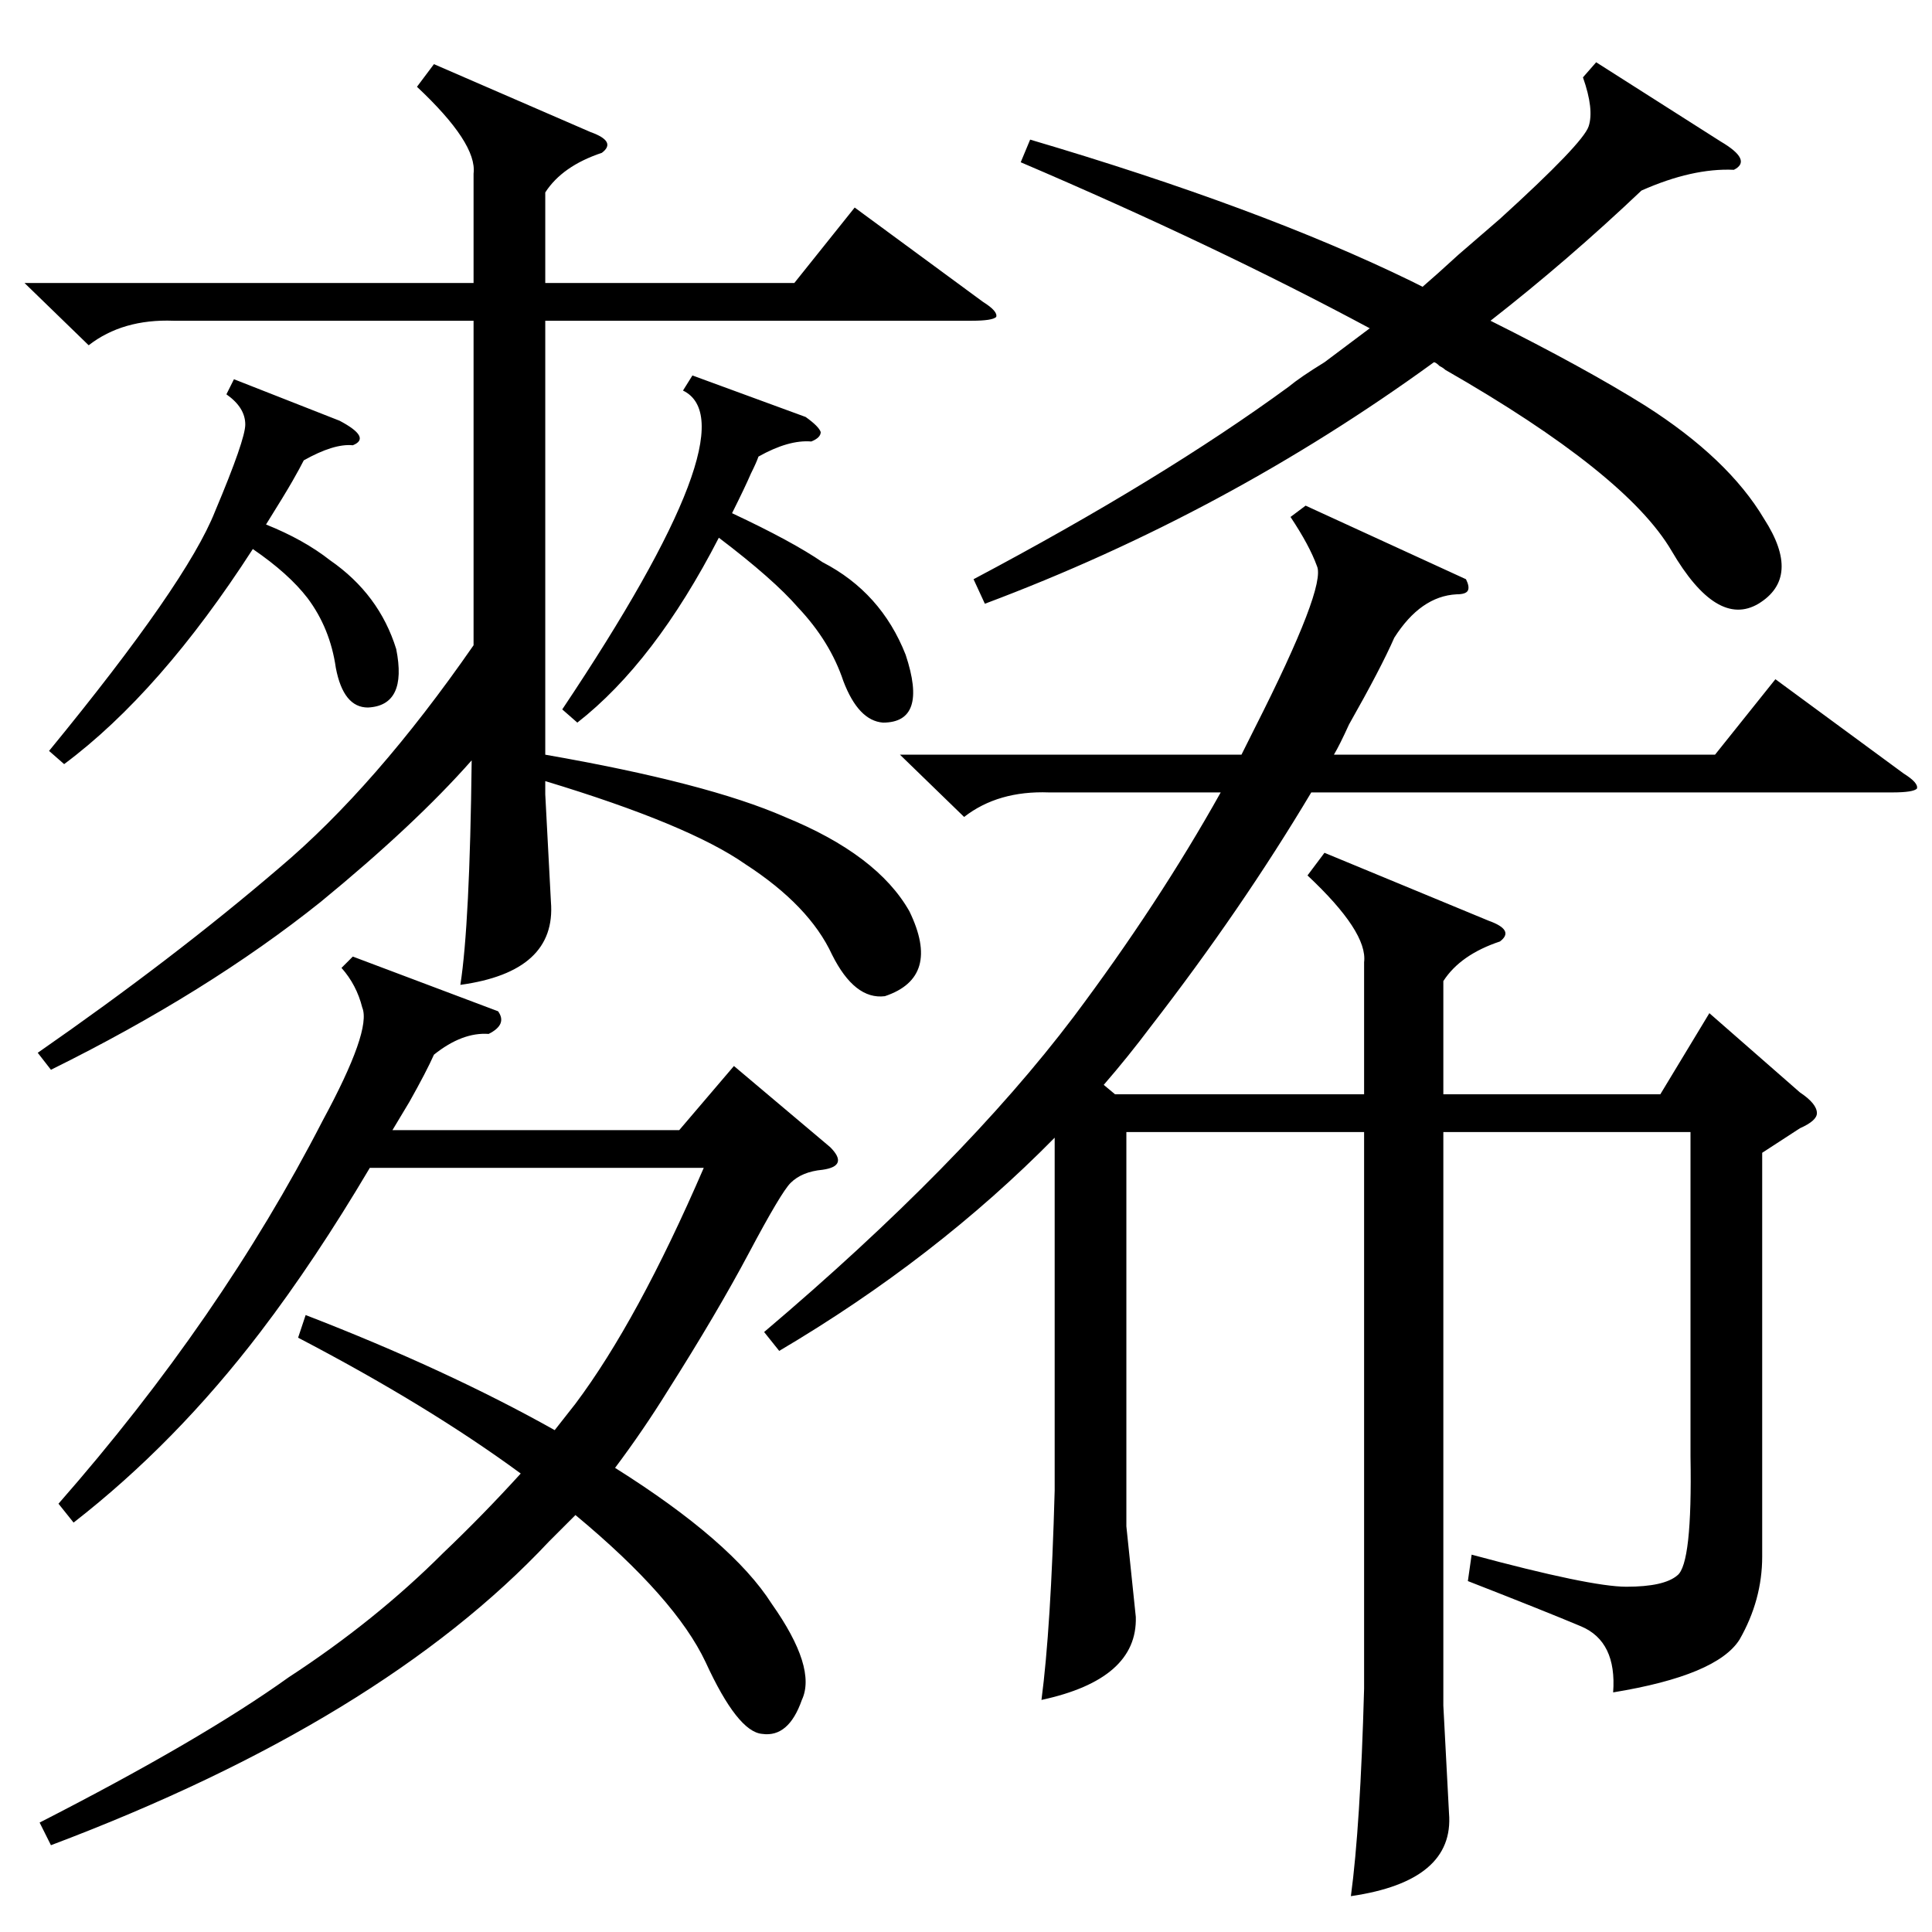<?xml version="1.0" standalone="no"?>
<!DOCTYPE svg PUBLIC "-//W3C//DTD SVG 1.1//EN" "http://www.w3.org/Graphics/SVG/1.1/DTD/svg11.dtd" >
<svg xmlns="http://www.w3.org/2000/svg" xmlns:xlink="http://www.w3.org/1999/xlink" version="1.1" viewBox="0 -205 1024 1024">
  <g transform="matrix(1 0 0 -1 0 819)">
   <path fill="currentColor"
d="M777 717q2 -4 1 -6t-6 -2q-19 -1 -33 -23q-7 -16 -24 -46q-5 -11 -8 -16h202l32 40l68 -50q8 -5 7 -8q-2 -2 -13 -2h-308q-37 -62 -85 -124q-12 -16 -25 -31l6 -5h132v70q2 16 -30 46l9 12l87 -36q14 -5 6 -11q-21 -7 -30 -21v-60h115l26 43l48 -42q9 -6 9 -11
q0 -4 -9 -8l-20 -13v-214q0 -23 -12 -44q-12 -19 -67 -28q2 27 -17 35t-60 24l2 14q63 -17 82 -17q20 0 27 6q8 6 7 63v172h-131v-304l3 -57q3 -36 -52 -44q5 37 7 110v295h-126v-209l5 -48q1 -33 -50 -44q5 38 7 111v187q-63 -64 -146 -113l-8 10q105 89 164 167
q45 60 78 119h-91q-27 1 -45 -13l-34 33h181l7 14q38 75 33 86q-4 11 -14 26l8 6zM230 990l83 -36q14 -5 6 -11q-21 -7 -30 -21v-48h132l32 40l68 -50q8 -5 7 -8q-2 -2 -13 -2h-226v-230q86 -15 127 -33q49 -20 66 -50q17 -35 -13 -45q-16 -2 -28 22q-12 26 -46 48
q-30 21 -106 44v-7l3 -57q3 -37 -48 -44q5 32 6 119q-30 -34 -80 -75q-60 -48 -143 -89l-7 9q72 50 128 98q51 43 103 118v172h-159q-27 1 -45 -13l-34 33h238v58q2 16 -30 46zM436 404q-11 -1 -17 -7q-5 -5 -22 -37t-43 -73q-13 -21 -28 -41q62 -39 83 -72q24 -34 16 -51
q-7 -20 -21 -18q-13 1 -30 38q-16 34 -69 78l-14 -14q-89 -95 -264 -161l-6 12q86 44 132 77q46 30 82 66q21 20 41 42q-49 36 -118 72l4 12q75 -29 132 -61l11 14q33 44 68 125h-177q-29 -49 -58 -87q-45 -59 -99 -101l-8 10q86 98 140 203q26 48 21 60q-3 12 -11 21l6 6
l77 -29q5 -7 -5 -12q-14 1 -29 -11q-4 -9 -13 -25l-9 -15h152l29 34l51 -43q5 -5 4 -8t-8 -4zM541 938l5 12q122 -36 202 -75l6 -3q7 6 19 17q15 13 22 19q44 40 47 49t-3 26l7 8l66 -42q17 -10 7 -15q-22 1 -49 -11q-39 -37 -80 -69q50 -25 82 -45q44 -28 63 -60
q20 -31 -3 -45q-22 -13 -46 28t-120 96q-1 1 -3 2q-2 2 -3 2q-110 -80 -238 -128l-6 13q100 53 167 102q6 5 19 13l24 18q-82 44 -185 88zM367 825l60 -22q7 -5 8 -8q0 -3 -5 -5q-12 1 -28 -8q-1 -3 -4 -9q-3 -7 -10 -21q32 -15 48 -26q31 -16 44 -49q12 -36 -12 -36
q-13 1 -21 22q-7 21 -24 39q-13 15 -42 37q-34 -66 -75 -98l-8 7q101 151 64 169zM124 823l56 -22q17 -9 7 -13q-10 1 -26 -8q-2 -4 -6 -11t-14 -23q20 -8 34 -19q26 -18 35 -47q6 -30 -15 -31q-13 0 -17 21q-3 21 -15 37q-10 13 -29 26q-49 -76 -100 -114l-8 7
q73 89 88 127q16 38 16 46q0 9 -10 16z" />
  </g>

</svg>
